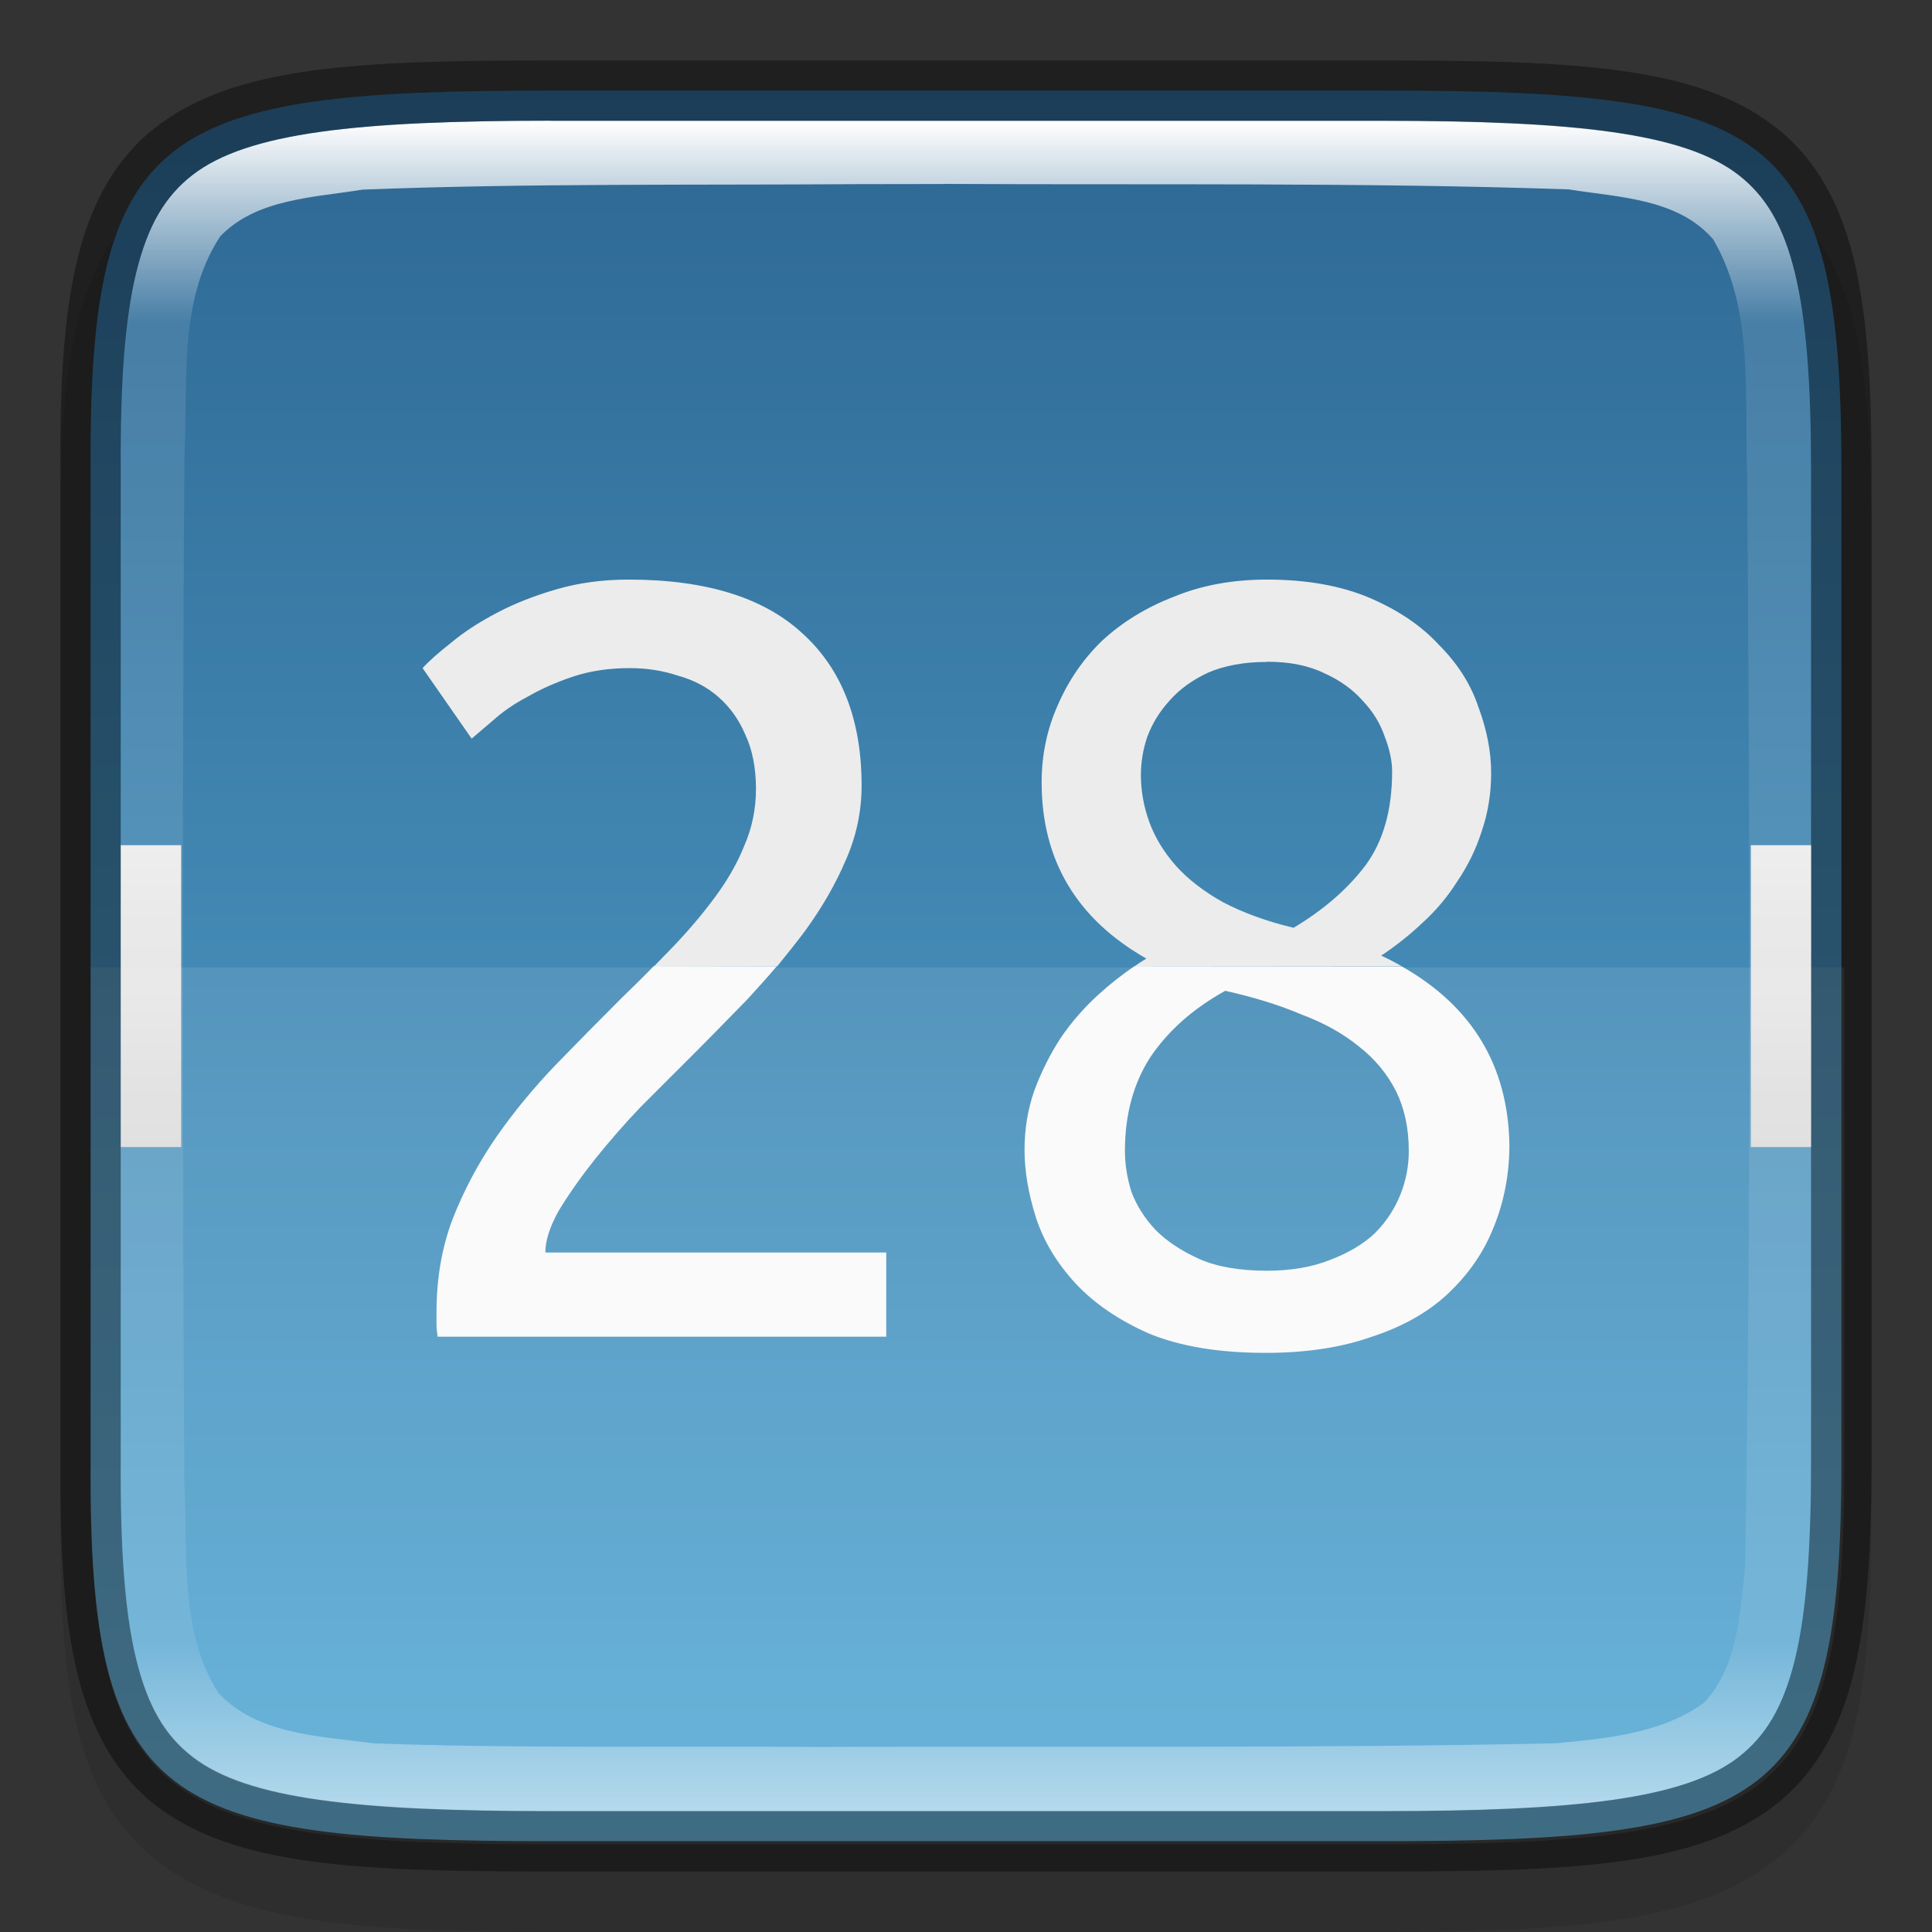 <?xml version="1.0" encoding="UTF-8" standalone="no"?>
<!-- Created with Inkscape (http://www.inkscape.org/) -->

<svg
   width="32"
   height="32"
   viewBox="0 0 8.467 8.467"
   version="1.1"
   id="svg2719"
   inkscape:version="1.1.2 (0a00cf5339, 2022-02-04, custom)"
   sodipodi:docname="kalendar.svg"
   xmlns:inkscape="http://www.inkscape.org/namespaces/inkscape"
   xmlns:sodipodi="http://sodipodi.sourceforge.net/DTD/sodipodi-0.dtd"
   xmlns:xlink="http://www.w3.org/1999/xlink"
   xmlns="http://www.w3.org/2000/svg"
   xmlns:svg="http://www.w3.org/2000/svg">
  <rect x="0" y="0" width="8.467" height="8.467" fill="#333333" stroke="none"/>
  <sodipodi:namedview
     id="namedview2721"
     pagecolor="#ffffff"
     bordercolor="#666666"
     borderopacity="1.0"
     inkscape:pageshadow="2"
     inkscape:pageopacity="0.0"
     inkscape:pagecheckerboard="0"
     inkscape:document-units="px"
     showgrid="false"
     units="px"
     inkscape:zoom="25.3125"
     inkscape:cx="16"
     inkscape:cy="16"
     inkscape:window-width="1920"
     inkscape:window-height="1012"
     inkscape:window-x="0"
     inkscape:window-y="0"
     inkscape:window-maximized="1"
     inkscape:current-layer="svg2719" />
  <defs
     id="defs2716">
    <linearGradient
       inkscape:collect="always"
       id="linearGradient1871">
      <stop
         style="stop-color:#ffffff;stop-opacity:1;"
         offset="0"
         id="stop1867" />
      <stop
         style="stop-color:#ffffff;stop-opacity:0.1"
         offset="0.12"
         id="stop2515" />
      <stop
         style="stop-color:#ffffff;stop-opacity:0.102"
         offset="0.9"
         id="stop2581" />
      <stop
         style="stop-color:#ffffff;stop-opacity:0.502"
         offset="1"
         id="stop1869" />
    </linearGradient>
    <linearGradient
       inkscape:collect="always"
       id="linearGradient1753">
      <stop
         style="stop-color:#2b638f;stop-opacity:1"
         offset="0"
         id="stop1749" />
      <stop
         style="stop-color:#5bb0db;stop-opacity:1"
         offset="1"
         id="stop1751" />
    </linearGradient>
    <linearGradient
       inkscape:collect="always"
       xlink:href="#linearGradient1871"
       id="linearGradient1020"
       x1="4.002"
       y1="0.529"
       x2="4.002"
       y2="7.937"
       gradientUnits="userSpaceOnUse" />
    <linearGradient
       inkscape:collect="always"
       xlink:href="#linearGradient1753"
       id="linearGradient1540"
       x1="0"
       y1="0"
       x2="0"
       y2="8.467"
       gradientUnits="userSpaceOnUse" />
    <linearGradient
       inkscape:collect="always"
       xlink:href="#linearGradient1576"
       id="linearGradient1578"
       x1="1.058"
       y1="7.541"
       x2="1.058"
       y2="4.895"
       gradientUnits="userSpaceOnUse"
       gradientTransform="matrix(0.5,0,0,0.5,0.265,1.257)" />
    <linearGradient
       inkscape:collect="always"
       id="linearGradient1576">
      <stop
         style="stop-color:#d9d9d9;stop-opacity:1;"
         offset="0"
         id="stop1572" />
      <stop
         style="stop-color:#ececec;stop-opacity:1"
         offset="1"
         id="stop1574" />
    </linearGradient>
  </defs>
  <path
     d="m 2.461,0.529 c -0.434,0 -0.778,0.008 -1.07,0.051 C 1.098,0.622 0.844,0.705 0.654,0.869 0.465,1.033 0.368,1.254 0.32,1.507 c -0.049,0.253 -0.057,0.552 -0.055,0.929 v 2.061 2.063 c -0.002,0.376 0.006,0.675 0.055,0.928 0.049,0.253 0.145,0.475 0.334,0.639 0.189,0.164 0.444,0.246 0.736,0.289 0.292,0.043 0.636,0.051 1.07,0.051 h 3.546 c 0.434,0 0.777,-0.008 1.069,-0.051 C 7.367,8.373 7.622,8.291 7.81,8.127 7.999,7.963 8.095,7.742 8.144,7.489 8.193,7.236 8.202,6.938 8.202,6.561 V 4.498 2.435 c 0,-0.377 -0.009,-0.675 -0.058,-0.928 C 8.095,1.254 7.999,1.033 7.81,0.869 7.622,0.705 7.367,0.622 7.076,0.58 6.784,0.537 6.441,0.529 6.007,0.529 Z"
     style="color:#000000;font-style:normal;font-variant:normal;font-weight:normal;font-stretch:normal;font-size:medium;line-height:normal;font-family:sans-serif;font-variant-ligatures:normal;font-variant-position:normal;font-variant-caps:normal;font-variant-numeric:normal;font-variant-alternates:normal;font-feature-settings:normal;text-indent:0;text-align:start;text-decoration:none;text-decoration-line:none;text-decoration-style:solid;text-decoration-color:#000000;letter-spacing:normal;word-spacing:normal;text-transform:none;writing-mode:lr-tb;direction:ltr;text-orientation:mixed;dominant-baseline:auto;baseline-shift:baseline;text-anchor:start;white-space:normal;shape-padding:0;clip-rule:nonzero;display:inline;overflow:visible;visibility:visible;opacity:0.1;isolation:auto;mix-blend-mode:normal;color-interpolation:sRGB;color-interpolation-filters:linearRGB;solid-color:#000000;solid-opacity:1;vector-effect:none;fill:#000000;fill-opacity:1;fill-rule:nonzero;stroke:none;stroke-width:0.529;stroke-linecap:butt;stroke-linejoin:miter;stroke-miterlimit:4;stroke-dasharray:none;stroke-dashoffset:0;stroke-opacity:1;marker:none;color-rendering:auto;image-rendering:auto;shape-rendering:auto;text-rendering:auto;enable-background:accumulate"
     id="path2406" />
  <path
     d="m 2.415,0.397 c -1.707,0 -2.027,0.155 -2.018,1.662 v 2.174 2.174 c -0.009,1.508 0.311,1.662 2.018,1.662 h 3.637 c 1.707,0 2.018,-0.155 2.018,-1.662 V 4.233 2.059 c 0,-1.508 -0.311,-1.662 -2.018,-1.662 z"
     style="color:#000000;display:inline;overflow:visible;visibility:visible;fill:url(#linearGradient1540);fill-opacity:1;fill-rule:nonzero;stroke:none;stroke-width:0.265;marker:none;enable-background:accumulate"
     id="path2526" />
  <path
     id="rect1358"
     style="fill:url(#linearGradient1578);fill-opacity:1;stroke-width:0.132;stroke-linejoin:round"
     d="m 0.529,3.704 v 1.323 h 0.265 V 3.704 Z m 7.144,0 v 1.323 h 0.265 V 3.704 Z"
     sodipodi:nodetypes="cccccccccc" />
  <path
     d="m 2.755,2.54 c -0.112,0 -0.217,0.014 -0.314,0.042 -0.097,0.028 -0.184,0.062 -0.262,0.103 -0.078,0.041 -0.145,0.084 -0.201,0.131 -0.056,0.044 -0.098,0.081 -0.126,0.112 l 0.215,0.309 c 0.022,-0.019 0.053,-0.045 0.094,-0.08 0.041,-0.037 0.091,-0.072 0.15,-0.103 0.059,-0.034 0.126,-0.064 0.201,-0.089 0.075,-0.025 0.158,-0.037 0.248,-0.037 0.075,0 0.145,0.011 0.211,0.033 0.069,0.019 0.128,0.05 0.178,0.094 0.05,0.044 0.089,0.098 0.117,0.164 0.031,0.066 0.047,0.145 0.047,0.239 0,0.087 -0.017,0.17 -0.051,0.248 -0.031,0.078 -0.075,0.154 -0.131,0.229 -0.053,0.072 -0.115,0.145 -0.187,0.22 -0.025,0.026 -0.052,0.053 -0.078,0.08 h 0.54 C 3.448,4.183 3.489,4.132 3.528,4.08 3.603,3.977 3.662,3.874 3.706,3.771 c 0.047,-0.106 0.07,-0.215 0.07,-0.328 0,-0.287 -0.086,-0.509 -0.257,-0.665 C 3.35,2.62 3.096,2.54 2.755,2.54 Z m 2.797,0 c -0.15,0 -0.286,0.025 -0.407,0.075 C 5.023,2.662 4.919,2.726 4.831,2.807 4.747,2.888 4.682,2.983 4.635,3.092 c -0.047,0.106 -0.07,0.218 -0.07,0.337 0,0.34 0.153,0.598 0.459,0.772 -0.017,0.01 -0.034,0.021 -0.051,0.033 H 6.142 C 6.114,4.218 6.084,4.202 6.053,4.188 6.115,4.147 6.175,4.1 6.231,4.047 6.29,3.994 6.342,3.933 6.385,3.865 6.432,3.796 6.468,3.723 6.493,3.645 c 0.028,-0.081 0.042,-0.167 0.042,-0.257 0,-0.094 -0.019,-0.19 -0.056,-0.29 C 6.445,2.997 6.387,2.907 6.306,2.826 6.228,2.741 6.126,2.673 6.002,2.62 5.877,2.567 5.727,2.54 5.552,2.54 Z m 0,0.36 c 0.1,0 0.184,0.017 0.253,0.051 0.069,0.031 0.125,0.072 0.169,0.122 0.044,0.047 0.075,0.098 0.094,0.154 0.022,0.056 0.033,0.108 0.033,0.154 0,0.169 -0.039,0.306 -0.117,0.412 C 5.905,3.897 5.8,3.988 5.669,4.066 5.551,4.038 5.448,4 5.36,3.954 5.276,3.907 5.207,3.854 5.154,3.795 5.101,3.735 5.062,3.671 5.037,3.603 5.012,3.534 5,3.465 5,3.397 c 0,-0.056 0.009,-0.112 0.028,-0.168 0.022,-0.059 0.055,-0.112 0.098,-0.159 0.044,-0.05 0.1,-0.09 0.168,-0.122 0.072,-0.031 0.158,-0.047 0.257,-0.047 z"
     style="fill:#ececec;stroke-width:0.265;enable-background:new"
     id="path925" />
  <path
     d="M 2.865,4.234 C 2.82,4.281 2.772,4.327 2.723,4.375 2.629,4.469 2.534,4.565 2.437,4.665 2.341,4.765 2.253,4.871 2.175,4.983 2.097,5.096 2.033,5.216 1.983,5.344 1.936,5.469 1.913,5.604 1.913,5.751 v 0.051 c 0,0.019 0.002,0.037 0.005,0.056 H 3.884 V 5.489 H 2.39 c 0,-0.053 0.02,-0.115 0.061,-0.187 C 2.495,5.23 2.548,5.155 2.61,5.077 2.673,4.999 2.738,4.924 2.807,4.852 L 2.994,4.665 C 3.088,4.572 3.181,4.476 3.275,4.38 3.32,4.331 3.363,4.283 3.404,4.235 Z m 2.107,0 c -0.053,0.036 -0.105,0.077 -0.155,0.122 -0.062,0.056 -0.119,0.12 -0.168,0.192 -0.047,0.072 -0.086,0.15 -0.117,0.234 -0.028,0.081 -0.042,0.167 -0.042,0.257 0,0.094 0.017,0.193 0.051,0.3 0.034,0.103 0.092,0.198 0.173,0.286 0.081,0.087 0.189,0.161 0.323,0.22 0.137,0.056 0.307,0.084 0.51,0.084 0.175,0 0.329,-0.023 0.463,-0.07 C 6.145,5.815 6.256,5.753 6.343,5.672 6.434,5.587 6.501,5.491 6.545,5.381 6.591,5.269 6.615,5.147 6.615,5.016 6.609,4.671 6.452,4.41 6.143,4.235 Z m 0.397,0.108 c 0.125,0.028 0.236,0.062 0.332,0.103 0.1,0.037 0.184,0.084 0.253,0.14 0.072,0.056 0.126,0.122 0.164,0.197 0.037,0.075 0.056,0.162 0.056,0.262 0,0.066 -0.012,0.13 -0.037,0.192 -0.025,0.062 -0.062,0.119 -0.112,0.169 -0.05,0.047 -0.115,0.086 -0.197,0.117 -0.078,0.031 -0.17,0.047 -0.276,0.047 -0.119,0 -0.217,-0.017 -0.295,-0.051 C 5.179,5.483 5.115,5.441 5.065,5.391 5.015,5.338 4.98,5.281 4.958,5.222 4.939,5.16 4.93,5.1 4.93,5.044 4.93,4.885 4.967,4.748 5.042,4.632 5.12,4.517 5.229,4.42 5.37,4.342 Z"
     style="fill:#f9f9f9;stroke-width:0.265;enable-background:new"
     id="path1045" />
  <path
     id="rect1372"
     style="opacity:0.1;fill:#ffffff;fill-opacity:1;stroke-width:1;stroke-linejoin:round"
     d="M 1.5 16 L 1.5 24.217 C 1.466 29.915 2.675 30.5 9.127 30.5 L 22.873 30.5 C 29.323 30.5 30.5 29.915 30.5 24.217 L 30.5 16 L 1.5 16 z "
     transform="scale(0.265)" />
  <path
     d="m 2.415,0.529 c -0.849,0 -1.331,0.052 -1.571,0.238 -0.12,0.093 -0.196,0.22 -0.247,0.428 -0.051,0.208 -0.07,0.491 -0.068,0.864 v 5.292e-4 2.175 2.175 5.291e-4 c -0.002,0.372 0.017,0.656 0.068,0.864 0.051,0.208 0.127,0.335 0.247,0.428 C 1.083,7.886 1.566,7.938 2.415,7.938 h 3.637 c 0.849,0 1.329,-0.052 1.568,-0.238 0.119,-0.093 0.195,-0.22 0.246,-0.428 0.051,-0.208 0.071,-0.492 0.071,-0.865 V 4.233 2.059 c 0,-0.372 -0.02,-0.657 -0.071,-0.865 C 7.815,0.987 7.739,0.86 7.62,0.767 7.381,0.581 6.901,0.529 6.052,0.529 Z m 1.719,0.277 c 0.915,0.005 1.829,-0.007 2.741,0.024 0.217,0.035 0.478,0.039 0.633,0.219 0.18,0.308 0.136,0.685 0.149,1.025 0.011,1.595 0.018,3.193 -0.009,4.786 -0.021,0.206 -0.032,0.443 -0.18,0.602 C 7.283,7.597 7.041,7.619 6.818,7.64 5.747,7.663 4.659,7.652 3.58,7.656 2.931,7.651 2.28,7.664 1.634,7.64 1.402,7.608 1.128,7.603 0.957,7.419 0.785,7.148 0.824,6.809 0.808,6.502 c -0.009,-1.496 -0.009,-3.004 0,-4.5 0.017,-0.323 -0.029,-0.682 0.157,-0.966 C 1.124,0.87 1.377,0.866 1.589,0.831 c 0.724,-0.028 1.45,-0.019 2.177,-0.024 0.123,-7.673e-5 0.246,-5.2917e-4 0.368,-5.2917e-4 z"
     style="color:#000000;display:inline;overflow:visible;visibility:visible;fill:url(#linearGradient1020);fill-opacity:1;fill-rule:nonzero;stroke:none;stroke-width:0.265;marker:none;enable-background:accumulate;opacity:1"
     id="path2790" />
  <path
     d="m 2.415,0.265 c -0.857,0 -1.389,0.025 -1.734,0.294 -0.172,0.134 -0.281,0.328 -0.341,0.574 -0.06,0.245 -0.078,0.547 -0.075,0.928 v 2.174 2.174 c -0.002,0.381 0.015,0.682 0.075,0.928 0.06,0.245 0.169,0.44 0.341,0.574 C 1.026,8.177 1.558,8.202 2.415,8.202 h 3.637 c 0.857,0 1.387,-0.025 1.731,-0.294 C 7.954,7.774 8.063,7.58 8.123,7.335 8.183,7.09 8.202,6.789 8.202,6.407 V 4.233 2.059 c 0,-0.381 -0.019,-0.682 -0.079,-0.928 C 8.063,0.886 7.954,0.692 7.782,0.558 7.439,0.29 6.909,0.265 6.052,0.265 Z m 0,0.265 h 3.637 c 0.849,0 1.329,0.052 1.568,0.238 0.119,0.093 0.195,0.22 0.246,0.428 0.051,0.208 0.071,0.492 0.071,0.865 v 2.174 2.174 c 0,0.372 -0.02,0.657 -0.071,0.865 C 7.815,7.48 7.739,7.607 7.62,7.7 7.381,7.886 6.901,7.937 6.052,7.937 H 2.415 c -0.849,0 -1.331,-0.052 -1.571,-0.238 C 0.724,7.607 0.648,7.479 0.597,7.272 0.546,7.064 0.527,6.781 0.529,6.408 V 6.408 4.233 2.059 2.058 c -0.002,-0.372 0.017,-0.656 0.068,-0.864 0.051,-0.208 0.127,-0.335 0.247,-0.428 C 1.083,0.581 1.566,0.529 2.415,0.529 Z"
     style="color:#000000;display:inline;opacity:0.4;fill:#000000;stroke-width:0.265;-inkscape-stroke:none;enable-background:new"
     id="path2670" />
</svg>
